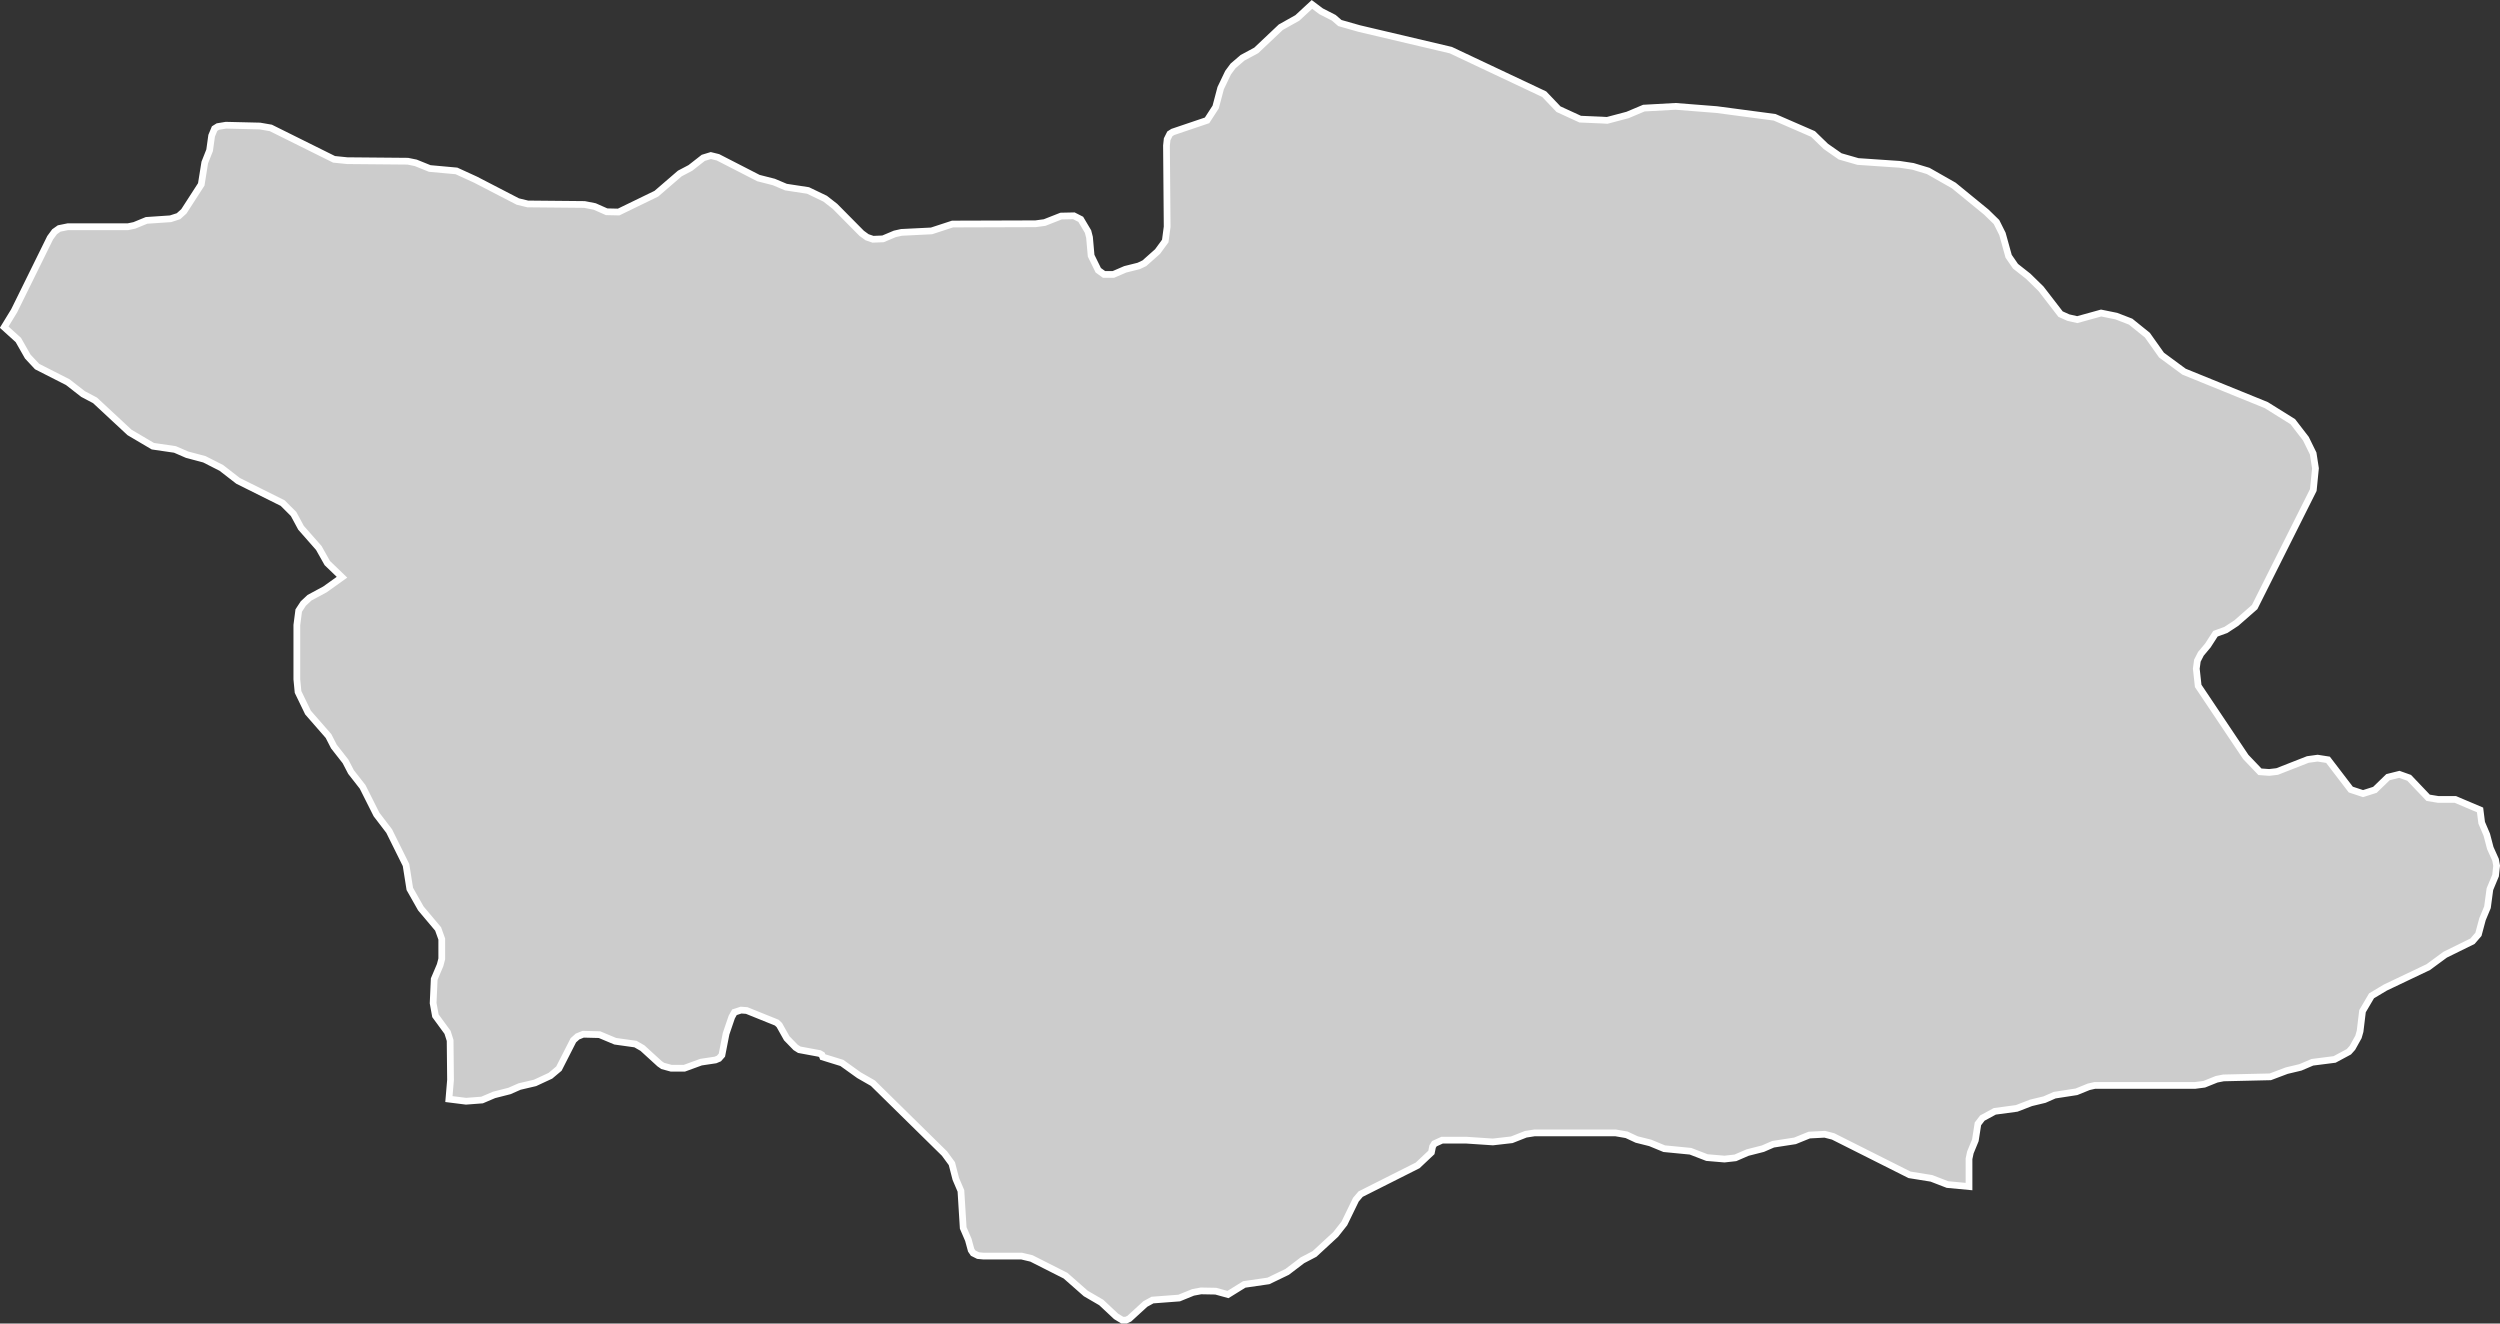 <?xml version="1.0" encoding="UTF-8"?>
<svg id="Layer_2" data-name="Layer 2" xmlns="http://www.w3.org/2000/svg" viewBox="0 0 185.45 98.18">
  <rect x="0" y="0" width="185.45" height="98.18" fill="#333333" stroke="none"/>
  <defs>
    <style>
      .cls-1 {
        fill: #ccc;
        stroke: #fff;
        stroke-width: .5px;
      }
    </style>
  </defs>
  <g id="Layer_1-2" data-name="Layer 1">
    <path id="GE-RL" class="cls-1" d="M118.87,8.91l.35.02,1.51-.4,1.21-.51,2.35-.13,3.05.24,4.3.57,2.85,1.24.95.92,1.06.74,1.32.38,3.09.21.99.15,1.13.34,1.9,1.08,2.41,1.97.76.74.44.88.46,1.66.51.74.94.74.95.93,1.45,1.88.58.26.66.15,1.77-.49,1.13.23,1.06.41,1.24,1,1.05,1.48,1.67,1.23,6.1,2.48,1.97,1.23.97,1.26.54,1.1.17,1.1-.16,1.61-4.35,8.68-1.36,1.19-.78.51-.77.28-.56.87-.52.62-.26.51-.08.59.14,1.28,3.53,5.27,1.05,1.1.69.05.59-.07,2.27-.89.73-.1.77.12,1.69,2.21.91.3.88-.28.97-.94.84-.21.73.26,1.41,1.48.73.12h1.28s1.84.78,1.84.78h0l.12.95.38.89.26.99.39.87.08.44-.08.73-.42,1.01-.18,1.34-.37.89-.3,1.12-.44.51-2.03,1-1.25.92-3.19,1.52-1.02.61-.67,1.14-.18,1.49-.12.42-.45.81-.26.29-1.06.57-1.65.21-.89.38-1.01.24-1.22.46-3.47.08-.51.1-.92.37-.7.09h-7.43s-.44.1-.44.1l-.91.37-1.62.25-.75.33-1,.24-1.06.41-1.63.22-.92.5-.33.43-.19,1.22-.37.9-.1.47v2.06h0l-1.6-.15-1.19-.46-1.62-.26-5.67-2.85-.62-.16-1.15.06-1.06.43-1.62.25-.76.33-1.14.29-.9.39-.81.09-1.3-.11-1.22-.47-1.95-.19-1.04-.43-1-.25-.75-.35-.81-.14h-6.03s-.64.1-.64.1l-1.04.41-1.4.16-1.95-.13h-1.82s-.57.26-.57.26l-.13.21-.09.44-1.02.96-4.23,2.13-.35.41-.86,1.77-.64.81-1.57,1.45-.9.47-1.13.86-1.39.67-1.79.26-1.21.75-.91-.25-1.09-.02-.59.11-1.03.42-1.98.15-.53.29-1.19,1.09-.24.11h-.28l-.46-.28-1.1-1.03-1.15-.67-1.5-1.32-2.53-1.28-.72-.17h-2.82s-.42-.04-.42-.04l-.36-.18-.15-.22-.21-.77-.38-.88-.17-2.75-.38-.89-.29-1.13-.55-.75-5.31-5.22-1.03-.59-1.27-.91-1.42-.44-.06-.16-.17-.1-1.51-.28-.27-.17-.66-.68-.55-.98-.19-.18-2.23-.9-.42-.03-.49.16-.2.36-.42,1.23-.31,1.59-.22.25-.26.11-1.07.16-1.23.45h-.99l-.62-.17-.23-.16-1.27-1.16-.52-.3-1.5-.21-1.17-.49-1.21-.03-.42.17-.31.28-1.07,2.1-.63.53-1.14.53-1.15.27-.75.33-1.14.29-.89.38-1.19.09-1.27-.16.12-1.42-.03-2.93-.19-.6-.9-1.23-.17-.94.08-1.78.44-1.04.12-.46v-1.47s-.27-.75-.27-.75l-1.28-1.52h0l-.82-1.45-.28-1.77-1.25-2.52-.94-1.23-1.03-2.05-.86-1.1-.41-.79-.86-1.1-.4-.78-1.52-1.74-.74-1.53-.09-.94v-4.02s.14-1.08.14-1.08l.34-.52.46-.43,1.15-.62,1.26-.9-1.09-1.05-.63-1.12-1.32-1.5-.55-1.02-.81-.81-3.31-1.65-1.24-.96-1.26-.64-1.28-.34-.9-.39-1.64-.24-1.73-1.02-2.56-2.38-.89-.47-1.13-.88-2.28-1.16-.69-.74-.7-1.23-1.05-.95.74-1.21,2.67-5.42.33-.45.34-.24.64-.13h4.46l.48-.1.9-.37,1.78-.12.59-.19.4-.36,1.29-2,.26-1.62.36-.91.15-1.08.22-.53.24-.15.6-.1,2.52.06.81.14,4.69,2.33.98.1,4.49.04.59.12,1.04.42,1.98.18,1.42.65,3.13,1.62.74.18,4.21.04.76.15.88.39.89.02,2.8-1.36,1.74-1.5.78-.41.96-.75.56-.17.53.13,3,1.54,1.14.29.9.38,1.64.25,1.27.61.73.57,1.98,2,.4.29.44.15.74-.03.88-.37.49-.11,2.23-.11,1.56-.51,6.16-.02.67-.09,1.22-.48.95-.02.51.26.54.91.11.43.12,1.36.53,1.08.43.31h.69s.88-.38.88-.38l1-.25.42-.2.98-.87.57-.78.14-1.06-.05-6.02.05-.47.2-.4.22-.14,2.54-.86.64-.99.37-1.4.55-1.15.37-.5.7-.6,1.02-.55,1.82-1.72,1.23-.69,1.08-1,.68.51.94.48h0l.45.39,1.44.41,6.79,1.6,6.93,3.27,1.06,1.11,1.61.74,1.64.07Z"/>
  </g>
</svg>
